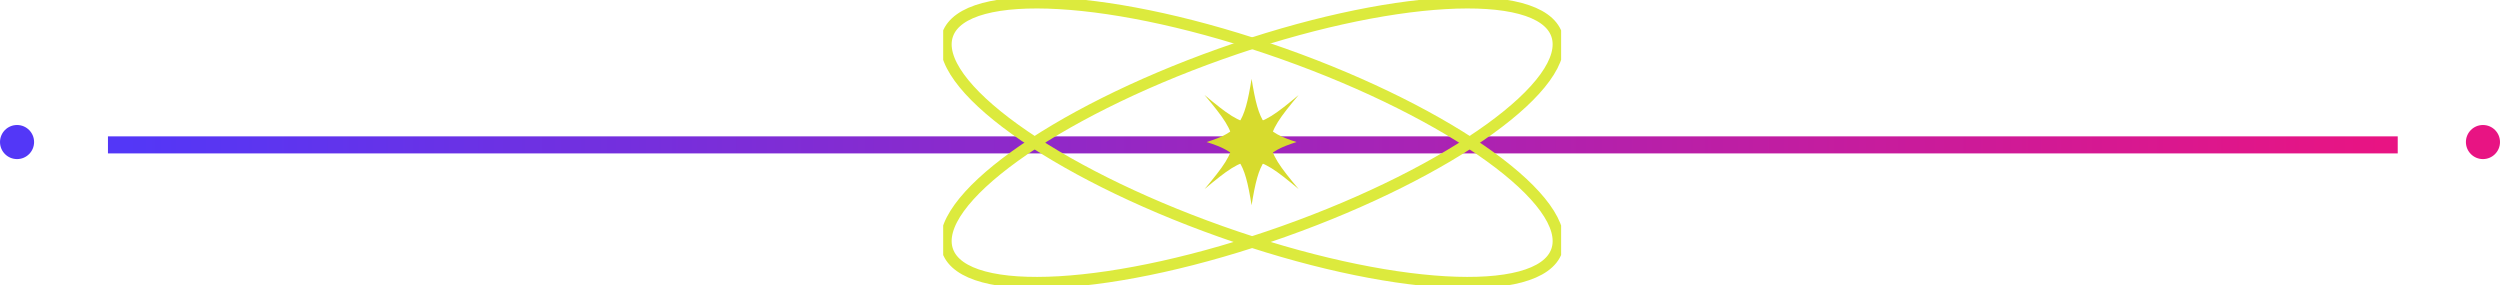 <svg xmlns="http://www.w3.org/2000/svg" xmlns:xlink="http://www.w3.org/1999/xlink" width="440" height="50.23" viewBox="0 0 440 50.23">
  <defs>
    <linearGradient id="linear-gradient" x1="0.5" x2="0.5" y2="1" gradientUnits="objectBoundingBox">
      <stop offset="0" stop-color="#5337f7"/>
      <stop offset="1" stop-color="#e81483"/>
    </linearGradient>
    <clipPath id="clip-path">
      <rect id="Rectángulo_1240" data-name="Rectángulo 1240" width="16.562" height="22.25" fill="#d7db2e"/>
    </clipPath>
    <clipPath id="clip-path-2">
      <rect id="Rectángulo_1241" data-name="Rectángulo 1241" width="108.757" height="50.23" transform="translate(0 0)" fill="none"/>
    </clipPath>
  </defs>
  <g id="Grupo_1126" data-name="Grupo 1126" transform="translate(-420 -5214.385)">
    <g id="Grupo_1120" data-name="Grupo 1120" transform="translate(363 10090.385) rotate(-90)">
      <rect id="Rectángulo_1139" data-name="Rectángulo 1139" width="3" height="403" transform="translate(4849 76)" fill="url(#linear-gradient)"/>
      <circle id="Elipse_4" data-name="Elipse 4" cx="3" cy="3" r="3" transform="translate(4848 57)" fill="#5337f7"/>
      <circle id="Elipse_11" data-name="Elipse 11" cx="3" cy="3" r="3" transform="translate(4848 491)" fill="#e81483"/>
    </g>
    <g id="Grupo_1122" data-name="Grupo 1122" transform="translate(632 5228.26)">
      <g id="Grupo_1121" data-name="Grupo 1121" clip-path="url(#clip-path)">
        <path id="Trazado_982" data-name="Trazado 982" d="M16.562,25.477c-7.776-6.528-8.787-6.528-16.562,0C6.528,17.7,6.528,16.691,0,8.915c7.776,6.528,8.787,6.528,16.562,0-6.528,7.776-6.528,8.787,0,16.562" transform="translate(0 -6.071)" fill="#d7db2e"/>
        <path id="Trazado_983" data-name="Trazado 983" d="M16.982,11.125c-5.614,1.784-6.643,3.23-7.911,11.125-1.268-7.9-2.3-9.341-7.911-11.125C6.774,9.341,7.8,7.9,9.071,0c1.268,7.9,2.3,9.341,7.911,11.125" transform="translate(-0.79)" fill="#d7db2e"/>
      </g>
    </g>
    <g id="Grupo_1124" data-name="Grupo 1124" transform="translate(586 5214.385)">
      <g id="Grupo_1123" data-name="Grupo 1123" transform="translate(0 0)" clip-path="url(#clip-path-2)">
        <path id="Trazado_984" data-name="Trazado 984" d="M1.291,6.589c-3.064,8.627,18.448,24.142,48.049,34.654s56.08,12.04,59.144,3.413S90.034,20.514,60.434,10,4.354-2.038,1.291,6.589Z" transform="translate(-0.508 -0.508)" fill="none" stroke="#dcea3d" stroke-width="2"/>
      </g>
    </g>
    <g id="Grupo_1125" data-name="Grupo 1125" transform="translate(586 5214.385)">
      <g id="Grupo_1123-2" data-name="Grupo 1123" transform="translate(0 0)" clip-path="url(#clip-path-2)">
        <path id="Trazado_984-2" data-name="Trazado 984" d="M108.483,6.589c3.064,8.627-18.448,24.142-48.049,34.654S4.355,53.283,1.291,44.656,19.74,20.514,49.34,10,105.42-2.038,108.483,6.589Z" transform="translate(-0.509 -0.508)" fill="none" stroke="#dcea3d" stroke-width="2"/>
      </g>
    </g>
  </g>
</svg>

